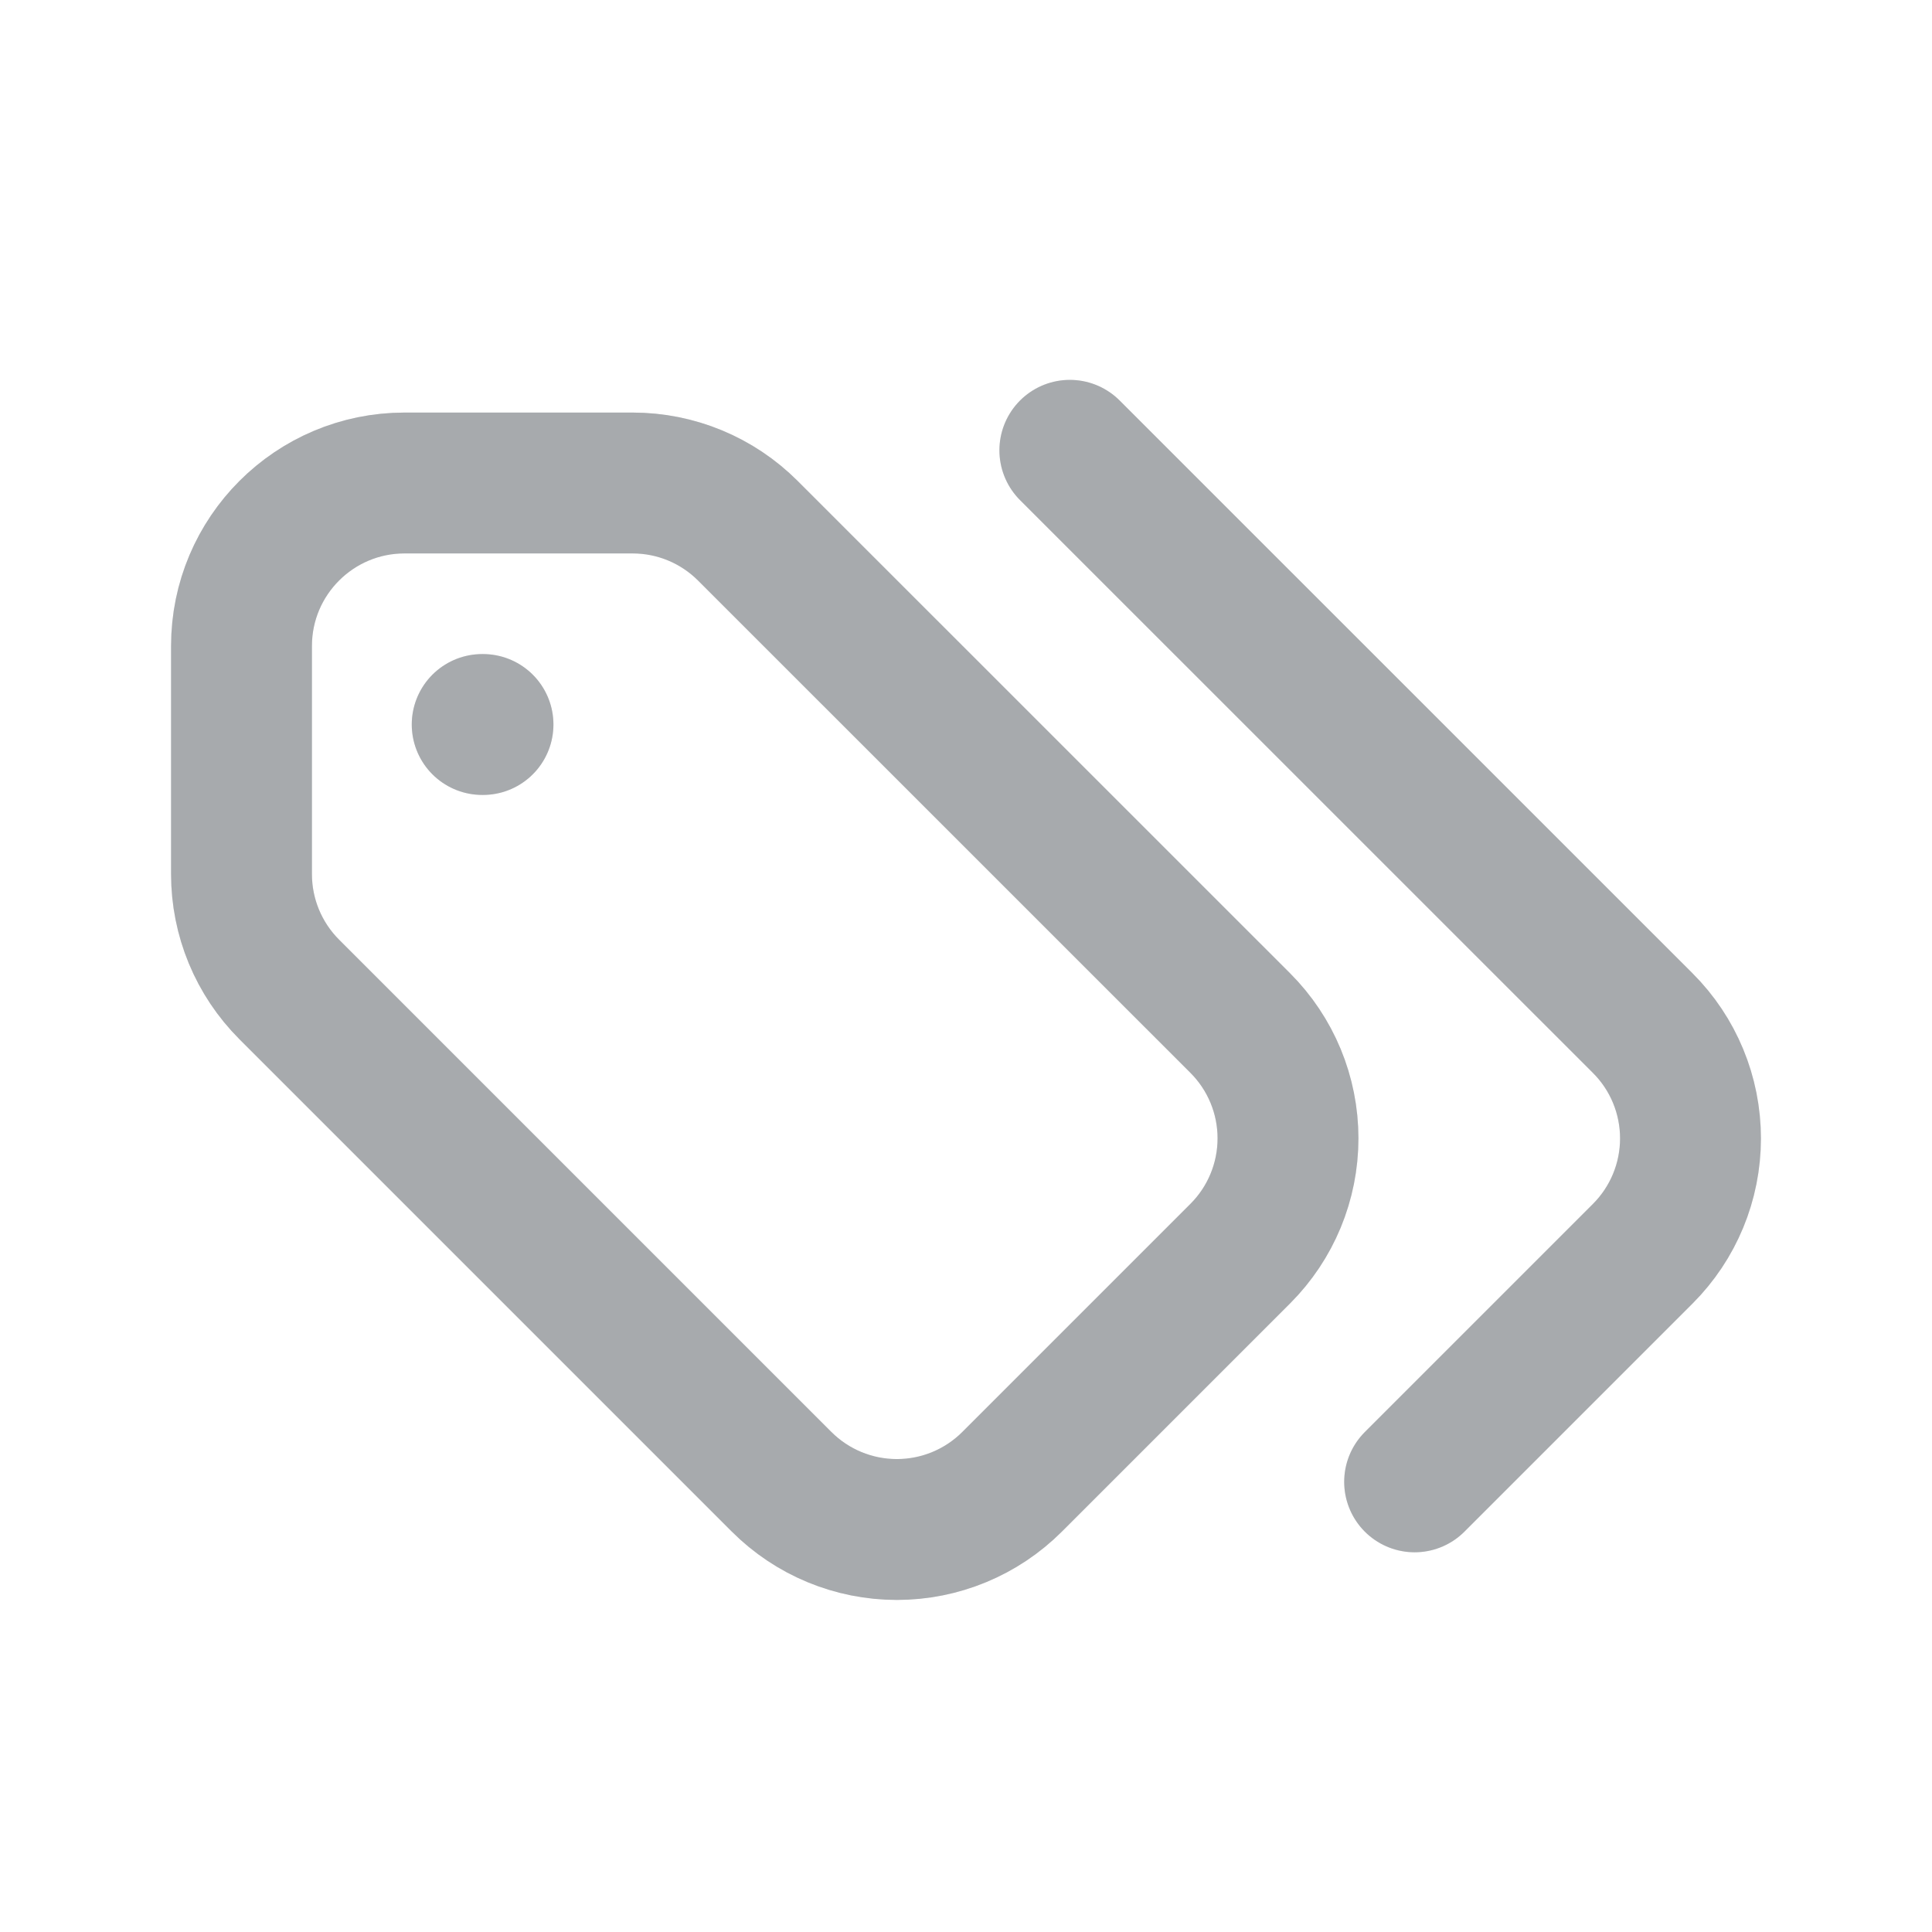 <svg width="24" height="24" viewBox="0 0 24 24" fill="none" xmlns="http://www.w3.org/2000/svg">
<path fill-rule="evenodd" clip-rule="evenodd" d="M7.859 6H5.025C3.907 6 3 6.907 3 8.025V10.859C3 11.396 3.213 11.911 3.593 12.291L9.709 18.407C10.089 18.787 10.604 19 11.141 19C11.678 19 12.193 18.787 12.573 18.407L15.407 15.573C15.787 15.193 16 14.678 16 14.141C16 13.604 15.787 13.089 15.407 12.709L9.29 6.593C8.91 6.213 8.396 6 7.859 6Z" stroke="#A8AAAE" stroke-width="1.75" stroke-linecap="round" stroke-linejoin="round"/>
<path fill-rule="evenodd" clip-rule="evenodd" d="M7.859 6H5.025C3.907 6 3 6.907 3 8.025V10.859C3 11.396 3.213 11.911 3.593 12.291L9.709 18.407C10.089 18.787 10.604 19 11.141 19C11.678 19 12.193 18.787 12.573 18.407L15.407 15.573C15.787 15.193 16 14.678 16 14.141C16 13.604 15.787 13.089 15.407 12.709L9.29 6.593C8.91 6.213 8.396 6 7.859 6Z" stroke="#A8AAAE" stroke-opacity="0.2" stroke-width="1.75" stroke-linecap="round" stroke-linejoin="round"/>
<path d="M17.573 18.408L20.407 15.574C20.787 15.194 21 14.679 21 14.142C21 13.605 20.787 13.089 20.407 12.71L13.29 5.594" stroke="#A8AAAE" stroke-width="1.75" stroke-linecap="round" stroke-linejoin="round"/>
<path d="M17.573 18.408L20.407 15.574C20.787 15.194 21 14.679 21 14.142C21 13.605 20.787 13.089 20.407 12.71L13.29 5.594" stroke="#A8AAAE" stroke-opacity="0.2" stroke-width="1.75" stroke-linecap="round" stroke-linejoin="round"/>
<path d="M6 9H5.99" stroke="#A8AAAE" stroke-width="1.75" stroke-linecap="round" stroke-linejoin="round"/>
<path d="M6 9H5.99" stroke="#A8AAAE" stroke-opacity="0.2" stroke-width="1.75" stroke-linecap="round" stroke-linejoin="round"/>
</svg>
